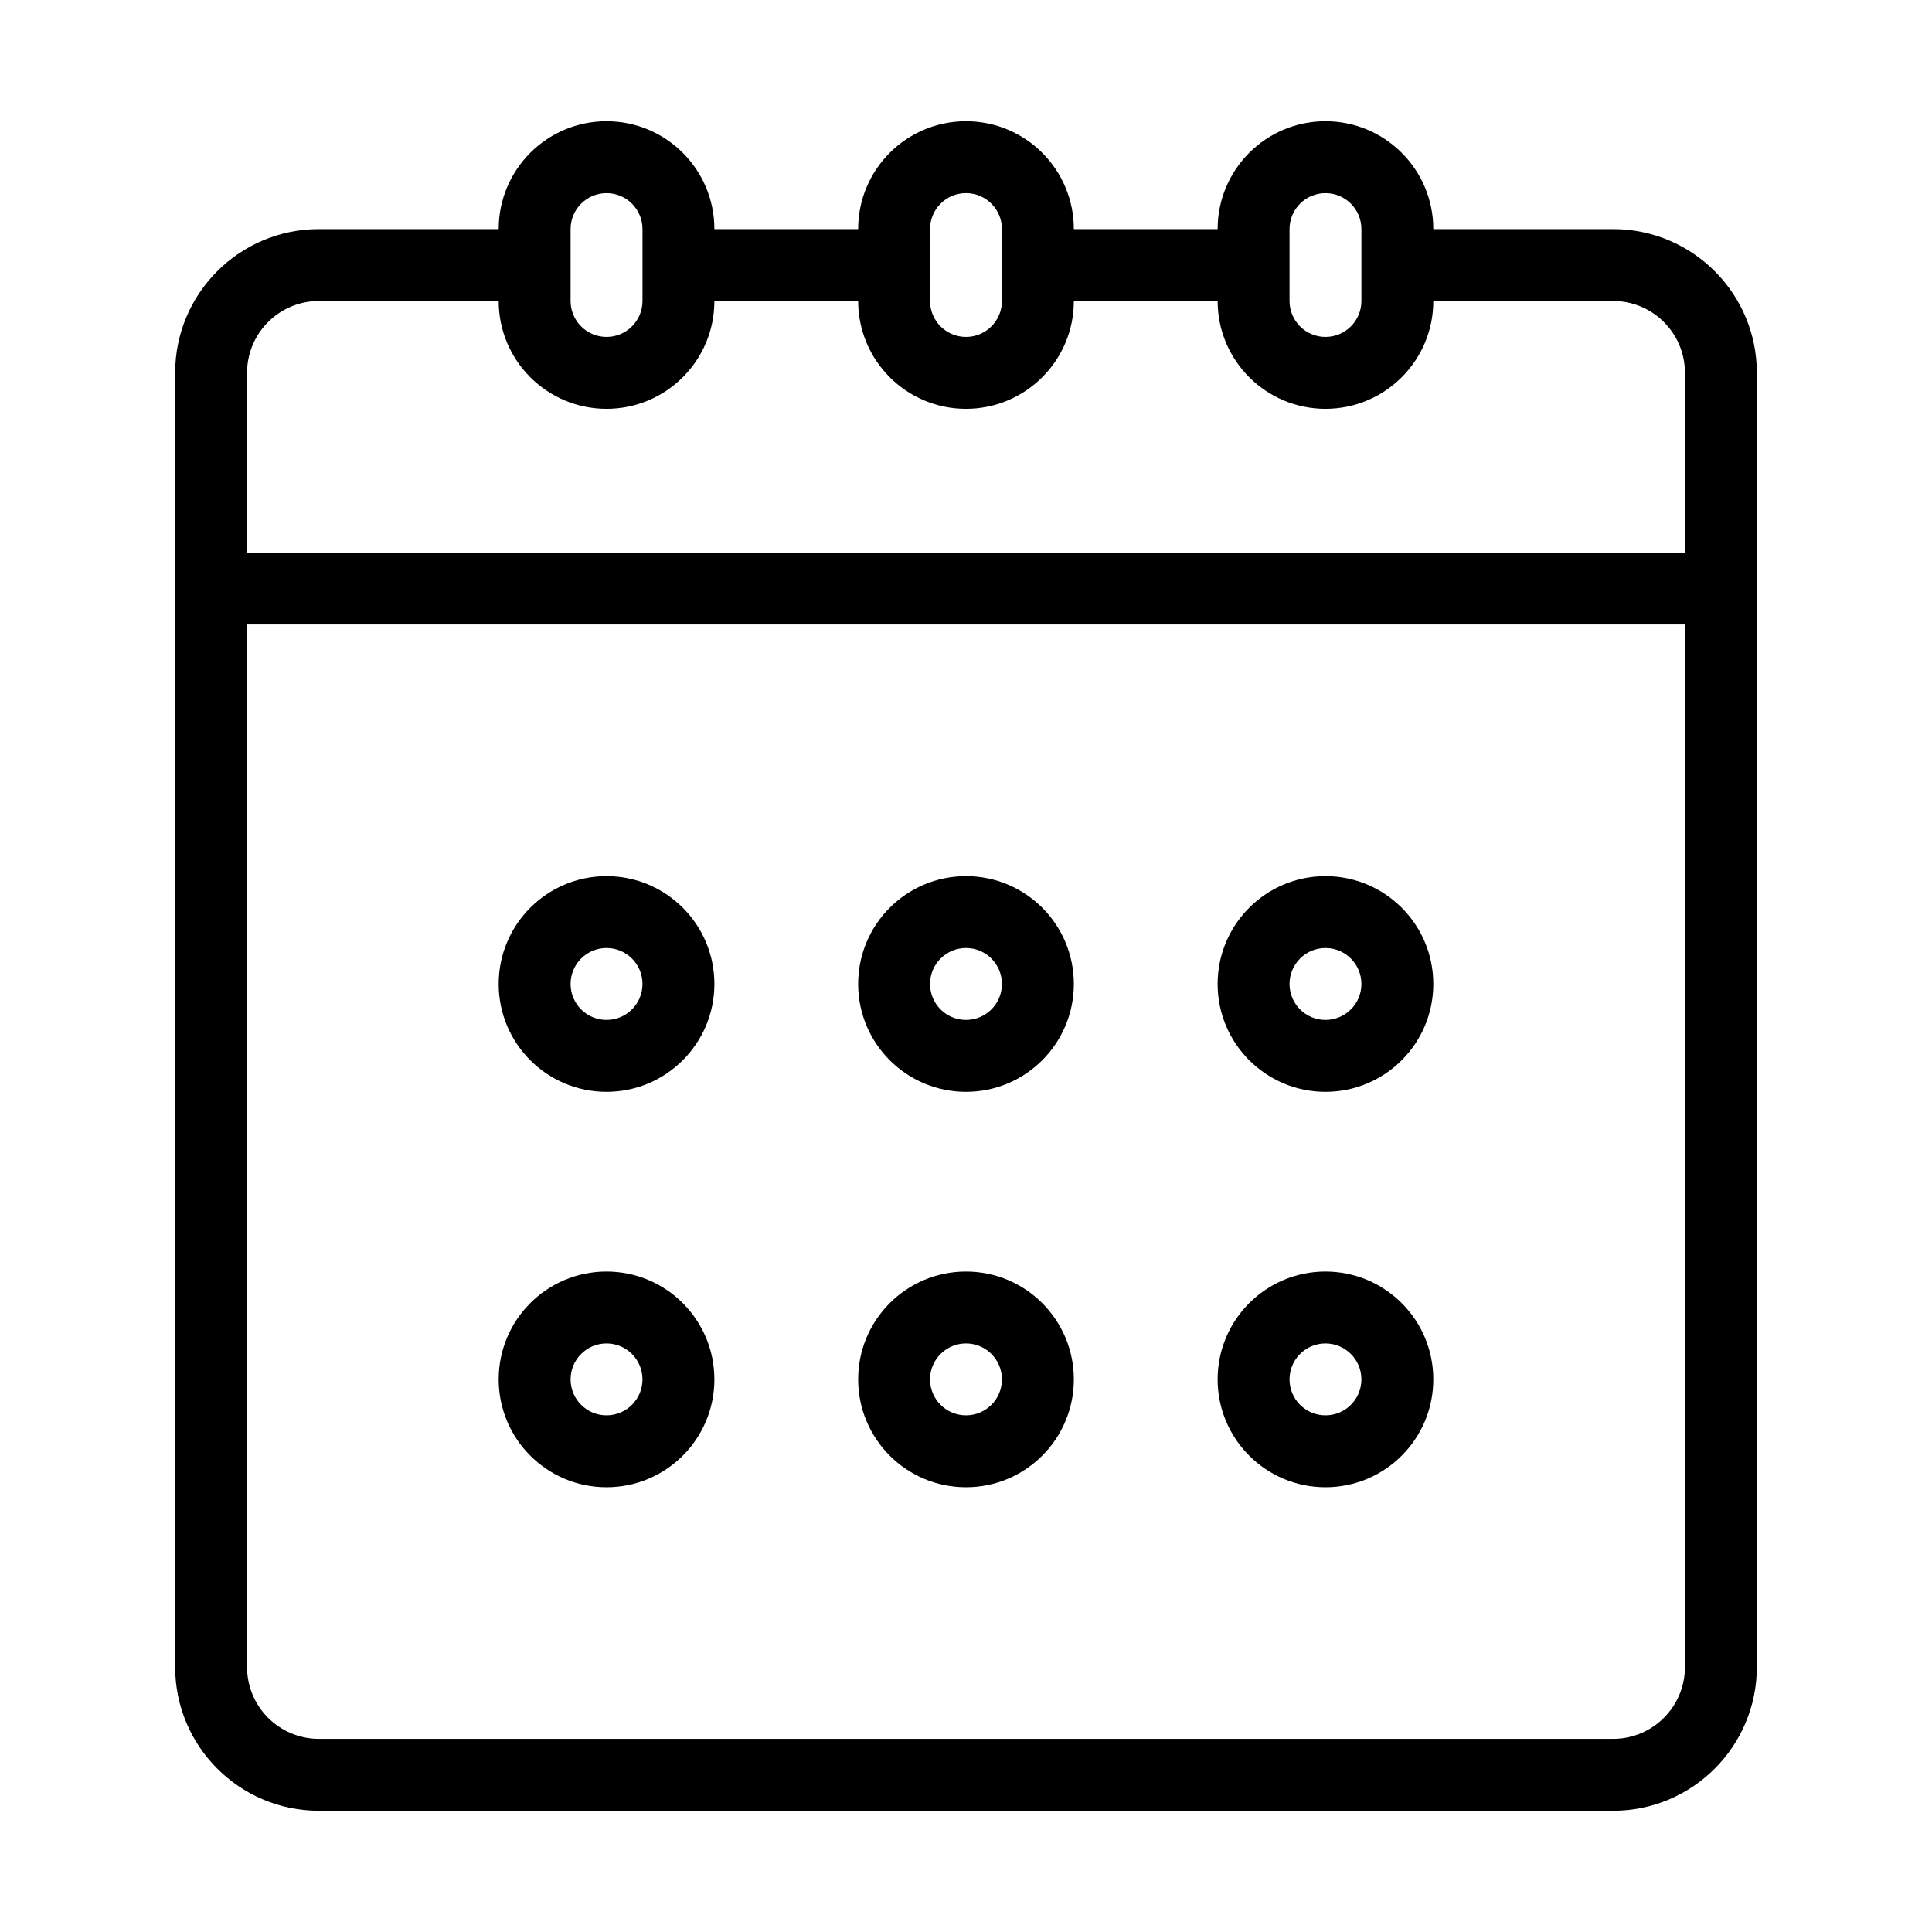 <?xml version="1.0" standalone="no"?>
<!DOCTYPE svg PUBLIC "-//W3C//DTD SVG 1.1//EN" "http://www.w3.org/Graphics/SVG/1.1/DTD/svg11.dtd">
<svg class="icon" style="width: 1em;height: 1em;vertical-align: middle;fill: currentColor;overflow: hidden;" viewBox="0 0 1024 1024" version="1.1" xmlns="http://www.w3.org/2000/svg"><path d="M854.956 121.426 759.686 121.426c0-31.58-25.591-57.173-57.16-57.173-31.559 0-57.153 25.592-57.153 57.173l-76.215 0c0-31.58-25.595-57.173-57.155-57.173-31.571 0-57.163 25.592-57.163 57.173l-76.208 0c0-31.58-25.592-57.173-57.163-57.173-31.569 0-57.162 25.592-57.162 57.173l-95.261 0c-42.086 0-76.215 34.109-76.215 76.196l0 685.908c0 42.087 34.129 76.216 76.215 76.216l685.908 0c42.089 0 76.209-34.13 76.209-76.216L931.164 197.622C931.165 155.534 897.045 121.426 854.956 121.426zM683.481 121.426c0-10.527 8.527-19.064 19.044-19.064 10.526 0 19.054 8.537 19.054 19.064l0 38.108c0 10.507-8.528 19.043-19.054 19.043-10.517 0-19.044-8.536-19.044-19.043L683.481 121.426zM492.94 121.426c0-10.527 8.536-19.064 19.064-19.064 10.514 0 19.044 8.537 19.044 19.064l0 38.108c0 10.507-8.529 19.043-19.044 19.043-10.528 0-19.064-8.536-19.064-19.043L492.94 121.426zM302.418 121.426c0-10.527 8.528-19.064 19.054-19.064 10.518 0 19.056 8.537 19.056 19.064l0 38.108c0 10.507-8.538 19.043-19.056 19.043-10.525 0-19.054-8.536-19.054-19.043L302.418 121.426zM893.057 883.53c0 21.052-17.066 38.108-38.1 38.108L169.049 921.638c-21.052 0-38.107-17.055-38.107-38.108L130.942 330.99l762.114 0L893.056 883.53zM893.057 292.902 130.942 292.902l0-95.28c0-21.034 17.054-38.088 38.107-38.088l95.261 0c0 31.56 25.594 57.153 57.162 57.153 31.571 0 57.163-25.593 57.163-57.153l76.208 0c0 31.56 25.592 57.153 57.163 57.153 31.56 0 57.155-25.593 57.155-57.153l76.215 0c0 31.56 25.594 57.153 57.153 57.153 31.57 0 57.16-25.593 57.16-57.153l95.272 0c21.035 0 38.1 17.054 38.1 38.088L893.058 292.902zM321.471 578.684c31.571 0 57.163-25.592 57.163-57.153 0-31.56-25.592-57.153-57.163-57.153-31.569 0-57.162 25.593-57.162 57.153C264.309 553.092 289.903 578.684 321.471 578.684zM321.471 502.468c10.518 0 19.056 8.537 19.056 19.063 0 10.527-8.538 19.046-19.056 19.046-10.525 0-19.054-8.519-19.054-19.046C302.418 511.005 310.946 502.468 321.471 502.468zM512.005 578.684c31.56 0 57.155-25.592 57.155-57.153 0-31.56-25.595-57.153-57.155-57.153-31.571 0-57.163 25.593-57.163 57.153C454.842 553.092 480.434 578.684 512.005 578.684zM512.005 502.468c10.514 0 19.044 8.537 19.044 19.063 0 10.527-8.529 19.046-19.044 19.046-10.528 0-19.064-8.519-19.064-19.046C492.94 511.005 501.477 502.468 512.005 502.468zM702.525 578.684c31.57 0 57.16-25.592 57.16-57.153 0-31.56-25.591-57.153-57.16-57.153-31.559 0-57.153 25.593-57.153 57.153C645.373 553.092 670.967 578.684 702.525 578.684zM702.525 502.468c10.526 0 19.054 8.537 19.054 19.063 0 10.527-8.528 19.046-19.054 19.046-10.517 0-19.044-8.519-19.044-19.046C683.481 511.005 692.008 502.468 702.525 502.468zM512.005 788.27c31.56 0 57.155-25.592 57.155-57.153 0-31.58-25.595-57.173-57.155-57.173-31.571 0-57.163 25.593-57.163 57.173C454.842 762.678 480.434 788.27 512.005 788.27zM512.005 712.053c10.514 0 19.044 8.537 19.044 19.064 0 10.526-8.529 19.044-19.044 19.044-10.528 0-19.064-8.518-19.064-19.044C492.94 720.591 501.477 712.053 512.005 712.053zM702.525 788.27c31.57 0 57.16-25.592 57.16-57.153 0-31.58-25.591-57.173-57.16-57.173-31.559 0-57.153 25.593-57.153 57.173C645.373 762.678 670.967 788.27 702.525 788.27zM702.525 712.053c10.526 0 19.054 8.537 19.054 19.064 0 10.526-8.528 19.044-19.054 19.044-10.517 0-19.044-8.518-19.044-19.044C683.481 720.591 692.008 712.053 702.525 712.053zM321.471 788.27c31.571 0 57.163-25.592 57.163-57.153 0-31.58-25.592-57.173-57.163-57.173-31.569 0-57.162 25.593-57.162 57.173C264.309 762.678 289.903 788.27 321.471 788.27zM321.471 712.053c10.518 0 19.056 8.537 19.056 19.064 0 10.526-8.538 19.044-19.056 19.044-10.525 0-19.054-8.518-19.054-19.044C302.418 720.591 310.946 712.053 321.471 712.053z" /></svg>